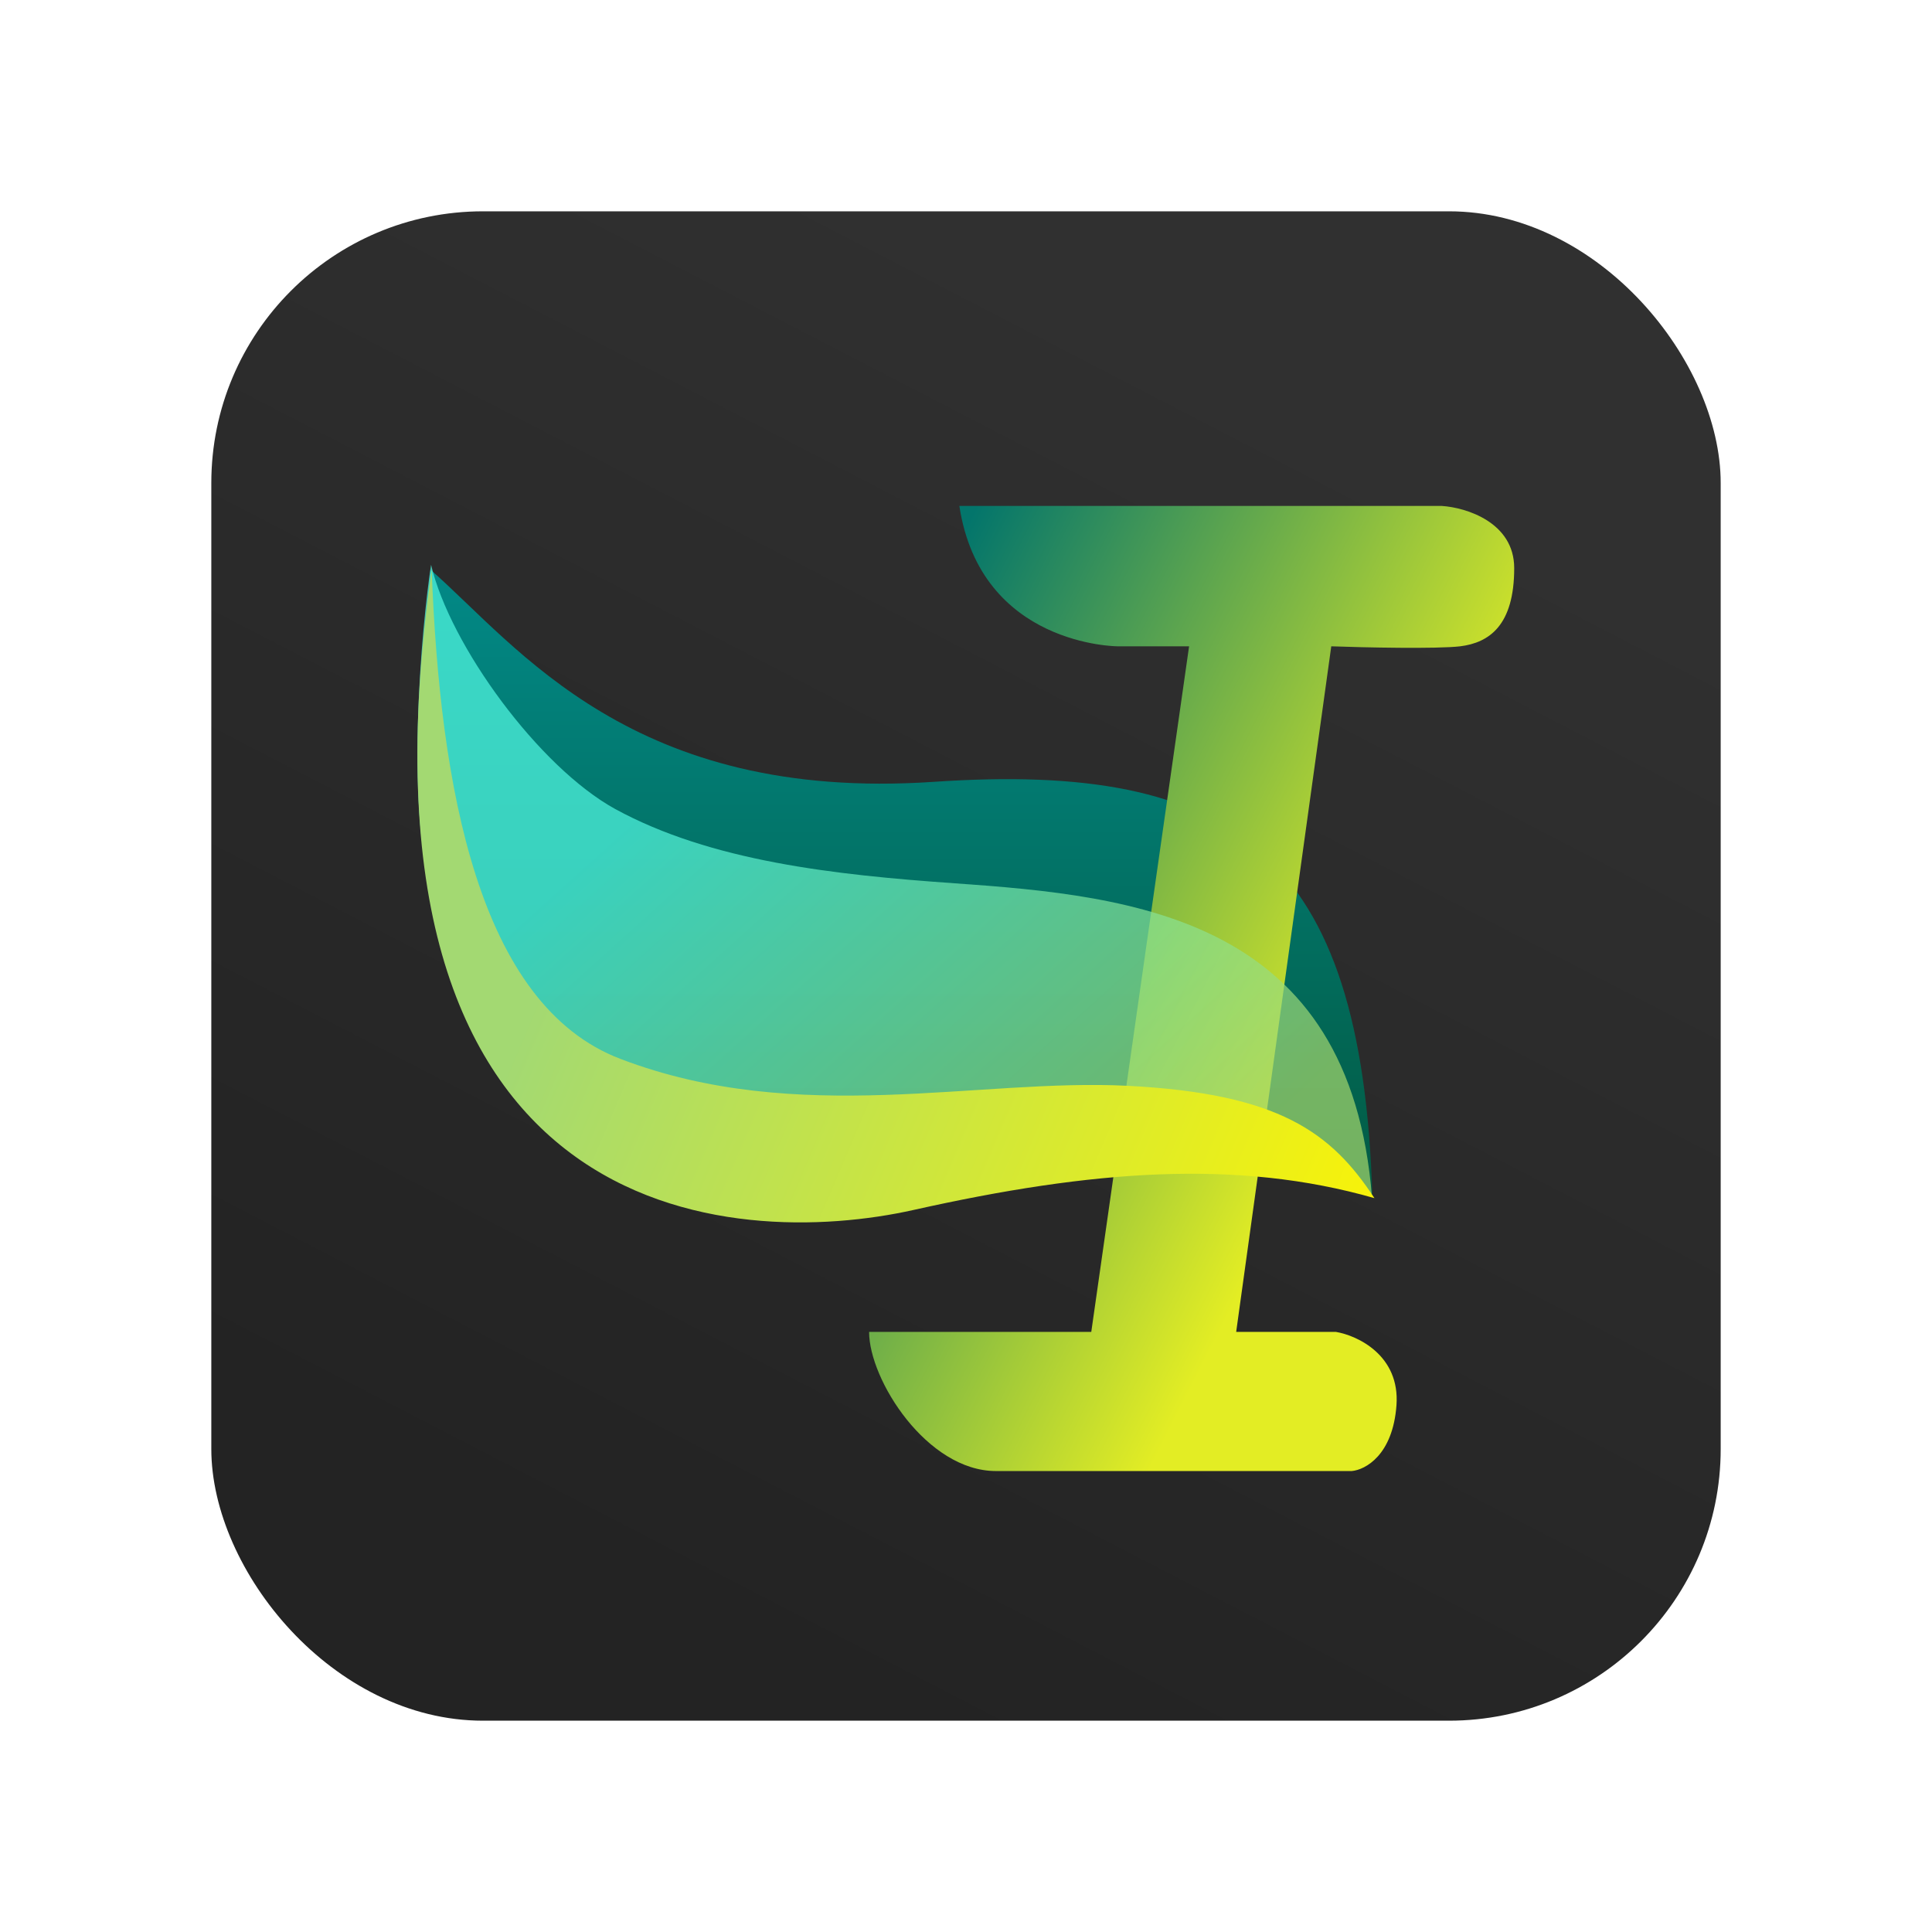 <?xml version="1.0" encoding="UTF-8"?>
<svg id="Layer_6" data-name="Layer 6" xmlns="http://www.w3.org/2000/svg" xmlns:xlink="http://www.w3.org/1999/xlink" viewBox="0 0 64 64">
  <defs>
    <linearGradient id="linear-gradient" x1="41.81" y1="-189.17" x2="21.25" y2="-228.86" gradientTransform="translate(0 -176.11) scale(1 -1)" gradientUnits="userSpaceOnUse">
      <stop offset="0" stop-color="#303030"/>
      <stop offset="1" stop-color="#232323"/>
    </linearGradient>
    <linearGradient id="linear-gradient-2" x1="29.68" y1="-194.98" x2="29.68" y2="-215.96" gradientTransform="translate(0 -176.11) scale(1 -1)" gradientUnits="userSpaceOnUse">
      <stop offset="0" stop-color="#028987"/>
      <stop offset="1" stop-color="#025a42"/>
    </linearGradient>
    <linearGradient id="linear-gradient-3" x1="27.52" y1="-202.37" x2="44.98" y2="-211.22" gradientTransform="translate(0 -176.11) scale(1 -1)" gradientUnits="userSpaceOnUse">
      <stop offset="0" stop-color="#03756b"/>
      <stop offset="1" stop-color="#e3ed24"/>
    </linearGradient>
    <linearGradient id="linear-gradient-4" x1="22.8" y1="-201.51" x2="37.31" y2="-217.6" gradientTransform="translate(0 -176.11) scale(1 -1)" gradientUnits="userSpaceOnUse">
      <stop offset="0" stop-color="#51fbe5"/>
      <stop offset="1" stop-color="#a4d76c"/>
    </linearGradient>
    <linearGradient id="linear-gradient-5" x1="19.15" y1="-205.89" x2="47.39" y2="-217.9" gradientTransform="translate(0 -176.11) scale(1 -1)" gradientUnits="userSpaceOnUse">
      <stop offset="0" stop-color="#a3d972"/>
      <stop offset="1" stop-color="#fff500"/>
    </linearGradient>
  </defs>
  <g id="espanso-button">
    <rect id="icon-background" x="7" y="7" width="50" height="50" rx="9" ry="9" style="fill: url(#linear-gradient); stroke-width: 0px;"/>
    <g id="espanso-logo">
      <path id="logo-sweep-dark-background" d="M30.92,25.9c-9.98.67-13.75-4.47-16.66-7.03-1.64,15.85,2.84,18.09,7.69,20.33,4.85,2.24,16.44-2.29,23.51.37-.36-11.28-4.56-14.35-14.54-13.67Z" style="fill: url(#linear-gradient-2); stroke-width: 0px;"/>
      <g id="logo-caret">
        <path d="M47.75,16.76h-15.97c.71,4.65,5.25,4.65,5.25,4.65h2.36l-3.24,22.71h-7.36c0,1.59,1.92,4.61,4.2,4.61h11.79c.45-.04,1.36-.53,1.48-2.18s-1.29-2.31-2.01-2.43h-3.3l3.15-22.71c1.1.04,3.5.09,4.27,0,.96-.12,1.79-.69,1.79-2.59,0-1.52-1.6-2.01-2.4-2.06Z" style="fill: url(#linear-gradient-3); stroke-width: 0px;"/>
      </g>
      <g id="logo-sweep-lime">
        <path d="M20.38,26.8c-2.53-1.39-5.47-5.42-6.1-8.09-.29,1.83-.94,8.48.19,11.38,1.41,3.62,6.08,6.6,9.91,6.6s11.65-1.18,15.31-.24c2.93.76,5.09,1.77,5.76,3.23-.72-9.26-7.82-10-13.83-10.42-3.99-.28-8.07-.73-11.24-2.46Z" style="fill: url(#linear-gradient-4); fill-opacity: .7; stroke-width: 0px;"/>
      </g>
      <g id="logo-sweep-bottom">
        <path d="M20.56,35.08c-4.72-1.79-5.99-9.03-6.26-16.21-3.13,21.94,10.07,22.53,15.97,21.21,5.9-1.32,10.72-1.69,15.26-.39-1.43-2.18-3.16-3.46-8.15-3.72-4.98-.26-10.92,1.36-16.82-.89Z" style="fill: url(#linear-gradient-5); stroke-width: 0px;"/>
      </g>
    </g>
  </g>
</svg>